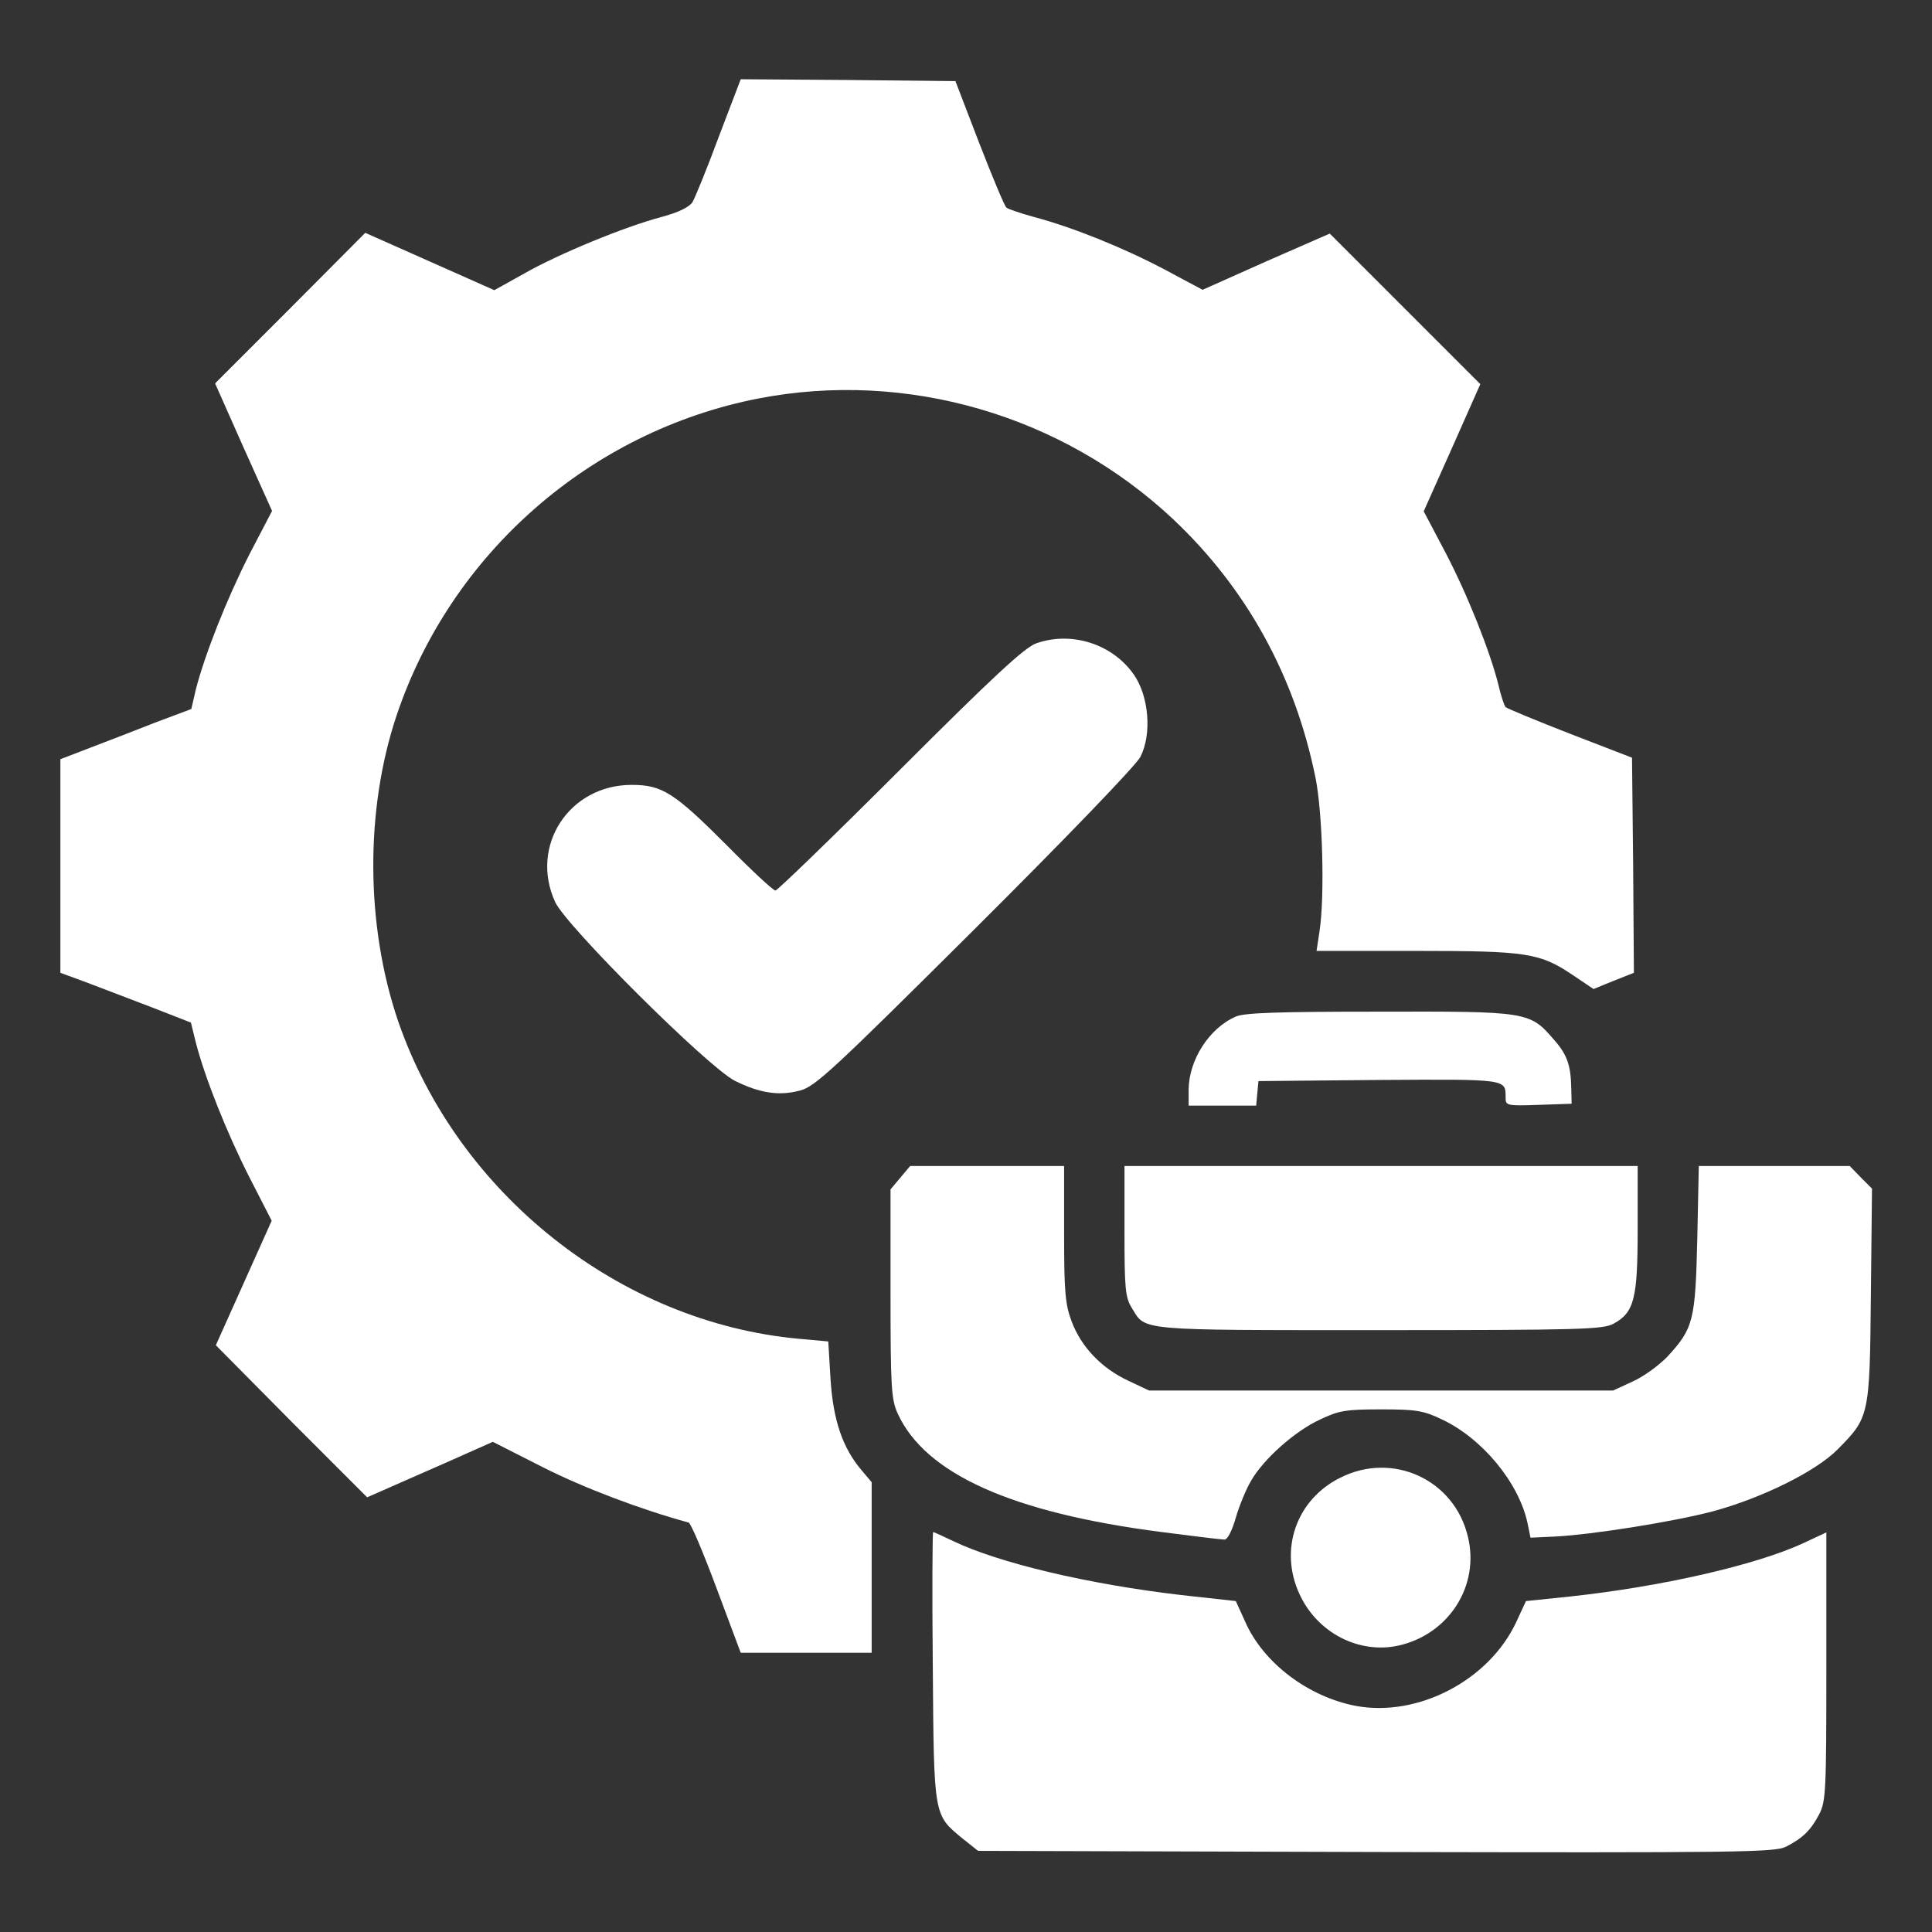 <?xml version="1.0" standalone="no"?>
<!DOCTYPE svg PUBLIC "-//W3C//DTD SVG 20010904//EN"
 "http://www.w3.org/TR/2001/REC-SVG-20010904/DTD/svg10.dtd">
<svg version="1.0" xmlns="http://www.w3.org/2000/svg"
 width="512pt" height="512pt" viewBox="0 0 512 512"
 preserveAspectRatio="xMidYMid meet">

<rect x="0" y="0" width="512" height="512" fill="#333333" stroke="none"/>

<g transform="translate(0,512) scale(0.1,-0.1)"
fill="#ffff" stroke="none">
<path d="M1905 4758 c-31 -84 -63 -162 -70 -174 -9 -13 -37 -27 -82 -39 -98
-26 -273 -98 -364 -150 l-79 -44 -171 76 -171 76 -199 -200 -199 -199 75 -169
76 -169 -60 -115 c-60 -118 -118 -265 -142 -358 l-12 -52 -96 -36 c-53 -21
-131 -51 -173 -67 l-78 -30 0 -283 0 -283 68 -25 c37 -14 115 -44 173 -66
l105 -41 13 -53 c24 -93 82 -239 142 -357 l59 -115 -74 -165 -74 -165 200
-202 201 -201 41 18 c23 10 97 43 166 73 l126 56 134 -68 c107 -54 257 -111
385 -146 6 -2 39 -80 74 -174 l64 -171 174 0 173 0 0 226 0 226 -27 32 c-50
59 -75 132 -82 241 l-6 100 -77 7 c-475 43 -905 384 -1063 842 -86 253 -88
559 -4 810 144 429 513 753 959 840 393 76 805 -44 1099 -320 194 -183 322
-414 377 -684 19 -92 25 -315 11 -407 l-8 -53 264 0 c295 0 328 -5 418 -66
l52 -35 54 22 53 21 -2 285 -3 285 -163 63 c-90 35 -167 67 -172 71 -4 5 -13
32 -19 59 -22 88 -81 237 -140 350 l-58 110 75 168 75 169 -200 200 -199 199
-169 -74 -168 -75 -101 54 c-110 58 -244 112 -346 139 -36 10 -69 21 -73 25
-5 4 -37 81 -72 171 l-63 164 -284 3 -285 2 -58 -152z"/>
<path d="M2746 3415 c-31 -11 -116 -90 -360 -334 -177 -177 -326 -321 -331
-321 -6 0 -64 54 -130 121 -138 138 -170 159 -251 159 -165 0 -271 -161 -203
-310 29 -64 404 -437 476 -474 66 -33 118 -41 173 -26 40 10 87 54 463 428
242 241 427 433 439 456 31 60 23 160 -17 218 -57 82 -166 116 -259 83z"/>
<path d="M3275 2426 c-71 -31 -124 -115 -125 -193 l0 -43 89 0 90 0 3 33 3 32
319 3 c340 2 336 3 336 -46 0 -22 2 -23 88 -20 l87 3 -1 40 c-1 62 -11 91 -47
131 -63 73 -69 74 -462 73 -269 0 -357 -3 -380 -13z"/>
<path d="M2386 1999 l-26 -31 0 -276 c0 -248 2 -281 19 -318 73 -160 303 -263
699 -314 84 -11 159 -20 167 -20 8 0 20 23 30 58 9 31 27 75 40 97 33 58 116
132 183 163 50 24 69 27 162 27 93 0 112 -3 162 -27 106 -50 203 -167 226
-274 l8 -39 65 3 c98 5 313 39 419 67 129 35 271 105 329 163 85 86 86 88 89
410 l3 282 -30 30 -29 30 -200 0 -200 0 -4 -192 c-5 -217 -10 -238 -79 -313
-22 -23 -63 -53 -92 -66 l-52 -24 -615 0 -615 0 -55 26 c-71 33 -125 90 -150
157 -17 45 -20 78 -20 232 l0 180 -204 0 -204 0 -26 -31z"/>
<path d="M2980 1858 c0 -154 2 -177 20 -205 36 -60 12 -58 655 -58 537 0 593
2 621 17 55 30 64 66 64 252 l0 166 -680 0 -680 0 0 -172z"/>
<path d="M3552 1204 c-117 -58 -163 -191 -108 -309 47 -102 157 -159 262 -136
134 30 216 159 184 289 -36 151 -199 226 -338 156z"/>
<path d="M2472 703 c3 -402 2 -392 81 -457 l39 -31 1054 -3 c959 -2 1057 -1
1087 14 45 23 66 44 88 86 18 34 19 64 19 392 l0 355 -62 -29 c-126 -58 -376
-115 -618 -141 l-116 -12 -26 -56 c-72 -154 -260 -252 -424 -222 -127 24 -246
114 -294 223 l-25 55 -145 16 c-248 29 -483 85 -604 143 -28 13 -51 24 -53 24
-2 0 -3 -161 -1 -357z"/>
</g>
</svg>

